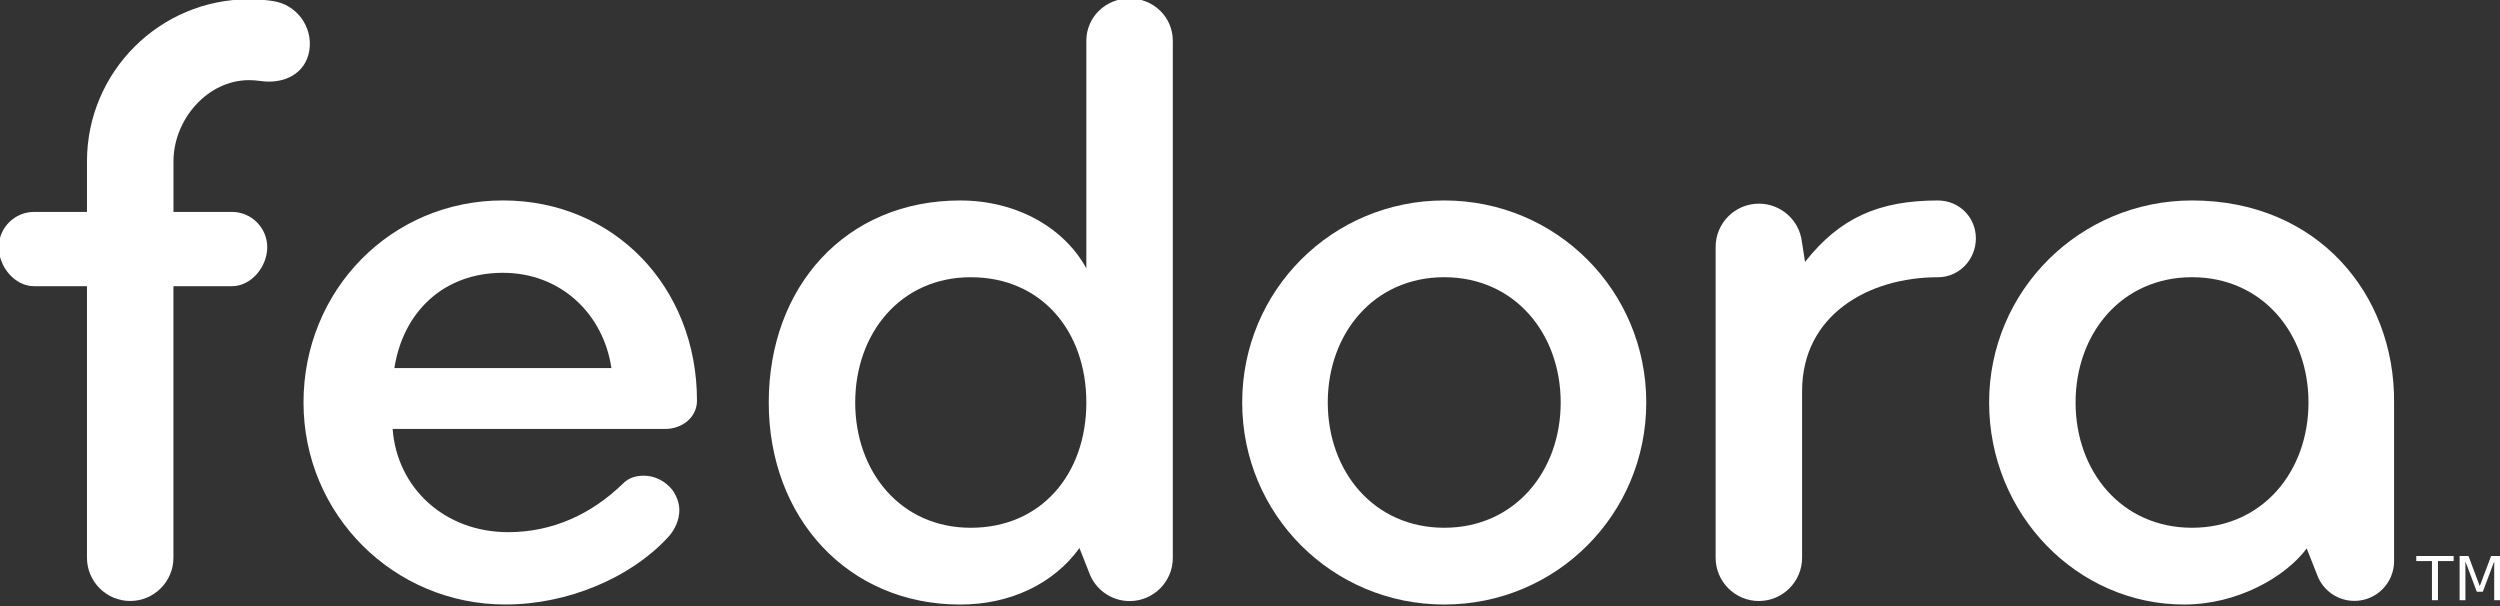 <?xml version="1.0" encoding="UTF-8" standalone="no"?>
<!-- Created with Inkscape (http://www.inkscape.org/) -->

<svg
   xmlns:dc="http://purl.org/dc/elements/1.1/"
   xmlns:cc="http://creativecommons.org/ns#"
   xmlns:rdf="http://www.w3.org/1999/02/22-rdf-syntax-ns#"
   xmlns:svg="http://www.w3.org/2000/svg"
   xmlns="http://www.w3.org/2000/svg"
   xmlns:sodipodi="http://sodipodi.sourceforge.net/DTD/sodipodi-0.dtd"
   xmlns:inkscape="http://www.inkscape.org/namespaces/inkscape"
   version="1.0"
   width="90.221"
   height="21.881"
   id="svg6180"
   inkscape:version="0.91 r13616 custom"
   sodipodi:docname="whitelogo.svg">
  <rect width="100%" height="100%" fill="#333333" stroke="none"/>
  <sodipodi:namedview
     pagecolor="#ffffff"
     bordercolor="#666666"
     borderopacity="1"
     objecttolerance="10"
     gridtolerance="10"
     guidetolerance="10"
     inkscape:pageopacity="0"
     inkscape:pageshadow="2"
     inkscape:window-width="2560"
     inkscape:window-height="1332"
     id="namedview3407"
     showgrid="false"
     fit-margin-top="0"
     fit-margin-left="0"
     fit-margin-right="0"
     fit-margin-bottom="0"
     inkscape:zoom="5.3431818"
     inkscape:cx="-74.807739"
     inkscape:cy="24.996931"
     inkscape:window-x="0"
     inkscape:window-y="55"
     inkscape:window-maximized="1"
     inkscape:current-layer="svg6180" />
  <defs
     id="defs6182" />
  <g
     transform="matrix(0.479,0,0,0.479,-136.692,-171.375)"
     id="layer1"
     style="opacity:1">
    <path
       d="m 335.489,390.095 c 0,0 0,0 -20.539,0 0.333,4.452 3.922,7.776 8.707,7.776 3.39,0 6.315,-1.396 8.641,-3.655 0.466,-0.467 0.997,-0.6 1.595,-0.6 0.798,0 1.596,0.399 2.127,1.064 0.333,0.466 0.532,0.997 0.532,1.529 0,0.731 -0.333,1.529 -0.931,2.127 -2.792,2.991 -7.511,4.985 -12.164,4.985 -8.441,0 -15.221,-6.78 -15.221,-15.222 0,-8.441 6.58,-15.221 15.022,-15.221 8.375,0 14.623,6.513 14.623,15.087 0,1.264 -1.129,2.129 -2.393,2.129 z M 323.258,378.33 c -4.453,0 -7.511,2.925 -8.175,7.177 10.036,0 16.351,0 16.351,0 -0.598,-4.054 -3.789,-7.177 -8.176,-7.177 z"
       id="path11"
       style="fill:#ffffff"
       inkscape:connector-curvature="0" />
    <path
       d="m 394.179,403.322 c -8.441,0 -15.221,-6.78 -15.221,-15.222 0,-8.441 6.78,-15.221 15.221,-15.221 8.442,0 15.222,6.779 15.222,15.221 -4.2e-4,8.441 -6.78,15.222 -15.222,15.222 z m 0,-24.66 c -5.317,0 -8.774,4.254 -8.774,9.438 0,5.184 3.457,9.438 8.774,9.438 5.317,0 8.775,-4.255 8.775,-9.438 -4.2e-4,-5.184 -3.458,-9.438 -8.775,-9.438 z"
       id="path13"
       style="fill:#ffffff"
       inkscape:connector-curvature="0" />
    <path
       d="m 431.377,372.88 c -4.46,0 -7.41,1.319 -10.014,4.63 l -0.24,-1.54 0,0 c -0.202,-1.607 -1.573,-2.849 -3.234,-2.849 -1.801,0 -3.262,1.459 -3.262,3.261 0,0.003 0,0.005 0,0.008 l 0,0 0,0.003 0,0 0,23.407 c 0,1.795 1.462,3.257 3.257,3.257 1.795,0 3.257,-1.463 3.257,-3.257 l 0,-12.562 c 0,-5.716 4.985,-8.574 10.236,-8.574 1.595,0 2.857,-1.33 2.857,-2.925 0,-1.596 -1.262,-2.857 -2.858,-2.857 z"
       id="path15"
       style="fill:#ffffff"
       inkscape:connector-curvature="0" />
    <path
       d="m 465.742,388.1 c 0.067,-8.175 -5.783,-15.221 -15.222,-15.221 -8.442,0 -15.288,6.779 -15.288,15.221 0,8.442 6.647,15.222 14.69,15.222 4.014,0 7.627,-2.066 9.238,-4.225 l 0.794,2.014 0,0 c 0.426,1.132 1.518,1.937 2.798,1.937 1.65,0 2.988,-1.337 2.99,-2.985 l 0,0 0,-7.807 0,0 0,-4.156 z m -15.222,9.438 c -5.318,0 -8.774,-4.255 -8.774,-9.438 0,-5.184 3.456,-9.438 8.774,-9.438 5.317,0 8.774,4.254 8.774,9.438 0,5.184 -3.457,9.438 -8.774,9.438 z"
       id="path17"
       style="fill:#ffffff"
       inkscape:connector-curvature="0" />
    <path
       d="m 373.73,360.848 c 0,-1.794 -1.462,-3.19 -3.257,-3.19 -1.794,0 -3.257,1.397 -3.257,3.19 l 0,17.15 c -1.661,-3.058 -5.25,-5.118 -9.505,-5.118 -8.641,0 -14.423,6.513 -14.423,15.221 0,8.708 5.982,15.222 14.423,15.222 3.766,0 7.031,-1.554 8.986,-4.256 l 0.723,1.834 c 0.448,1.259 1.649,2.16 3.061,2.16 1.786,0 3.25,-1.454 3.25,-3.248 0,-0.005 0,-0.009 0,-0.014 l 0,0 0,-38.951 -4.2e-4,0 z m -15.221,36.691 c -5.317,0 -8.707,-4.255 -8.707,-9.438 0,-5.184 3.39,-9.438 8.707,-9.438 5.318,0 8.707,4.054 8.707,9.438 0,5.383 -3.389,9.438 -8.707,9.438 z"
       id="path19"
       style="fill:#ffffff"
       inkscape:connector-curvature="0" />
    <path
       d="m 305.931,357.854 c -0.594,-0.088 -1.2,-0.132 -1.801,-0.132 -6.731,0 -12.207,5.477 -12.207,12.208 l 0,3.813 -3.989,0 c -1.462,0 -2.659,1.197 -2.659,2.658 0,1.463 1.197,2.937 2.659,2.937 l 3.988,0 0,20.46 c 0,1.795 1.462,3.257 3.257,3.257 1.795,0 3.257,-1.463 3.257,-3.257 l 0,-20.46 4.41,0 c 1.462,0 2.658,-1.474 2.658,-2.937 0,-1.462 -1.196,-2.658 -2.658,-2.658 l -4.407,0 0,-3.813 c 0,-3.139 2.553,-6.115 5.692,-6.115 0.283,0 0.568,0.021 0.847,0.062 1.78,0.264 3.436,-0.543 3.7,-2.323 0.263,-1.779 -0.966,-3.435 -2.746,-3.699 z"
       id="path21"
       style="fill:#ffffff"
       inkscape:connector-curvature="0" />
  </g>
  <path
     d="m 87.199,20.066 1.349,0 0,0.182 -0.566,0 0,1.413 -0.217,0 0,-1.413 -0.566,0 0,-0.182 m 1.563,0 0.322,0 0.407,1.085 0.409,-1.085 0.322,0 0,1.595 -0.21,0 0,-1.4 -0.411,1.094 -0.217,0 -0.411,-1.094 0,1.4 -0.209,0 0,-1.595"
     id="path2391"
     style="opacity:1;fill:#ffffff;enable-background:new"
     inkscape:connector-curvature="0" />
</svg>
